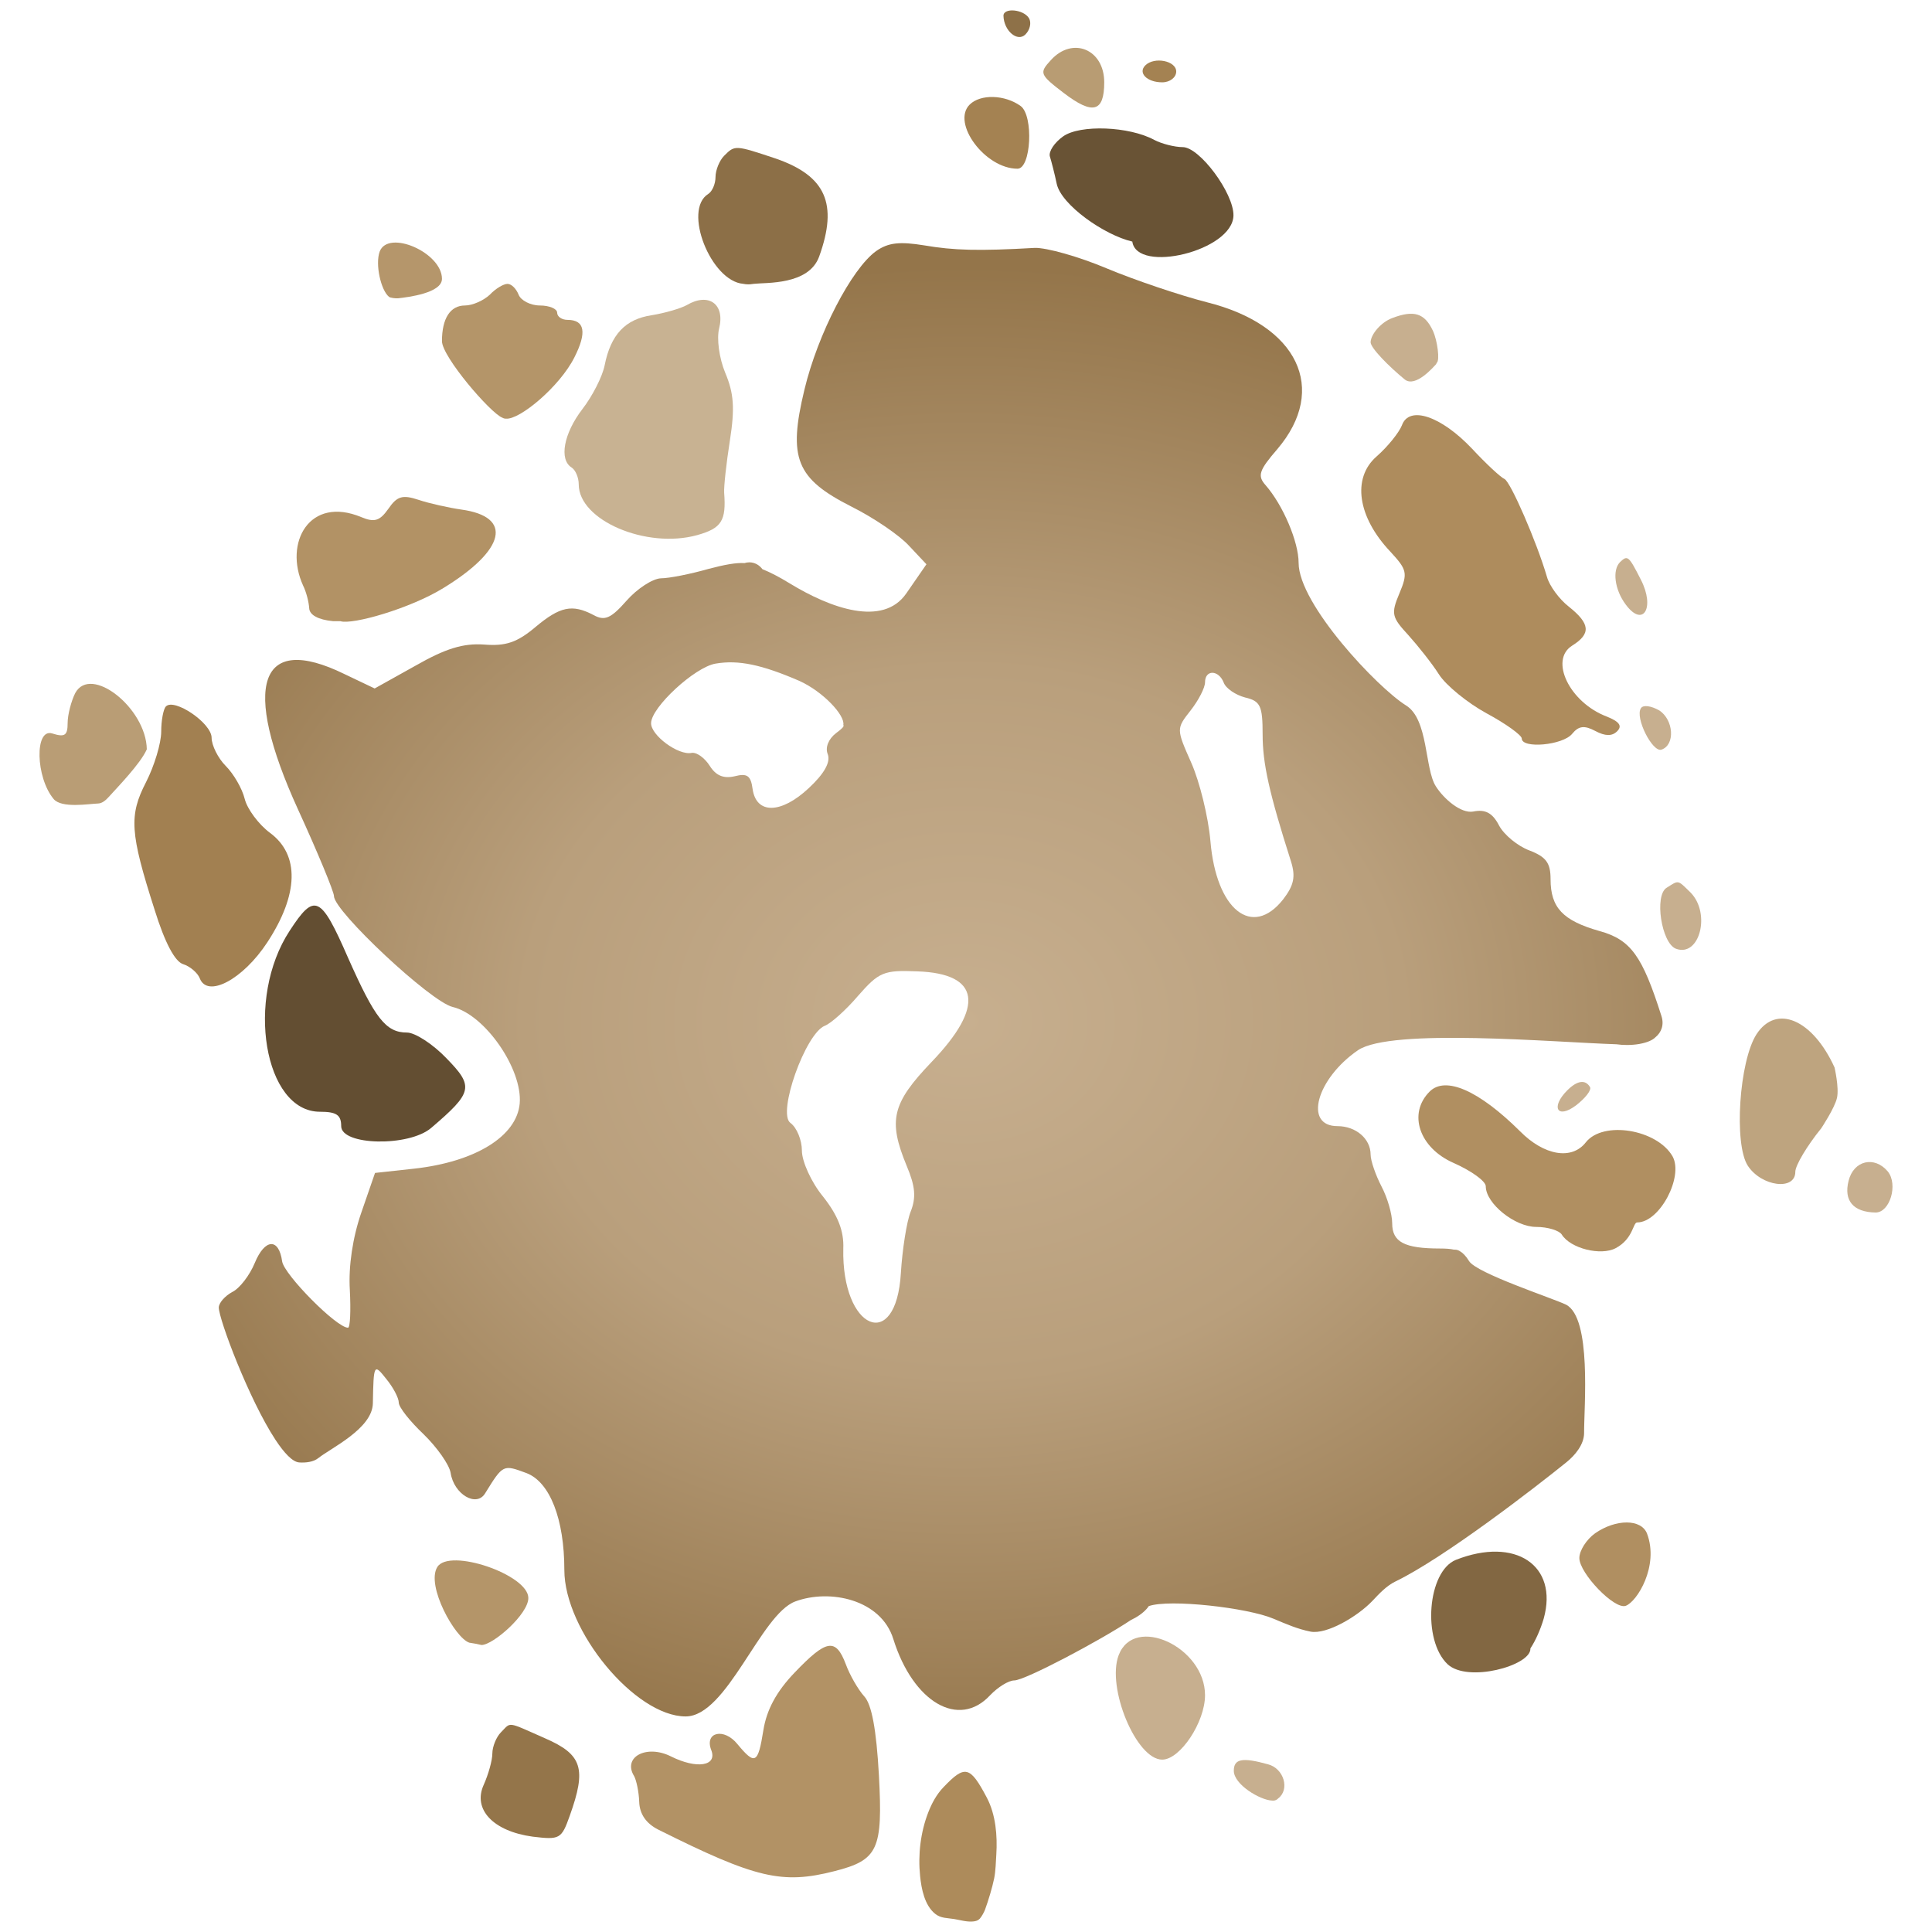<svg width="100px" height="100px" viewBox="0 0 100 100" version="1.1" xmlns="http://www.w3.org/2000/svg" xmlns:xlink="http://www.w3.org/1999/xlink" xml:space="preserve" xmlns:serif="http://www.serif.com/" style="fill-rule:evenodd;clip-rule:evenodd;stroke-linejoin:round;stroke-miterlimit:1.414;"><g><g><path d="M51.939,0.815c0.019,0.782 0.727,1.378 1.136,0.969c0.243,-0.243 0.317,-0.615 0.187,-0.839c-0.28,-0.466 -1.323,-0.559 -1.323,-0.13Z" style="fill:#8e7148;"/><path d="M54.398,3.106c-0.615,0.671 -0.596,0.746 0.671,1.714c1.49,1.137 2.086,0.988 2.086,-0.559c0,-1.714 -1.639,-2.384 -2.757,-1.155Z" style="fill:#b89c73;"/><path d="M59.279,3.386c-0.391,0.391 0.093,0.875 0.876,0.875c0.41,0 0.726,-0.26 0.726,-0.559c0,-0.558 -1.136,-0.782 -1.602,-0.316Z" style="fill:#a48252;"/><path d="M50.188,5.416c-0.95,0.951 0.801,3.317 2.478,3.317c0.707,0 0.838,-2.739 0.167,-3.242c-0.82,-0.596 -2.086,-0.633 -2.645,-0.075Z" style="fill:#a48252;"/><path d="M58.608,12.504c-1.458,-0.338 -3.677,-1.901 -3.912,-2.989c-0.112,-0.54 -0.279,-1.174 -0.354,-1.416c-0.074,-0.261 0.242,-0.726 0.69,-1.043c0.875,-0.615 3.409,-0.522 4.713,0.186c0.391,0.205 1.062,0.373 1.472,0.373c0.875,0 2.645,2.384 2.627,3.54c-0.037,1.834 -5.001,3.024 -5.236,1.349Z" style="fill:#695335;"/><path d="M35.544,15.793c-0.298,0.168 -1.117,0.41 -1.807,0.522c-1.378,0.205 -2.124,1.006 -2.44,2.59c-0.112,0.577 -0.634,1.602 -1.155,2.273c-0.969,1.266 -1.211,2.608 -0.559,3.018c0.205,0.13 0.372,0.521 0.372,0.875c0,1.863 3.503,3.354 6.13,2.627c1.267,-0.354 1.509,-0.745 1.397,-2.198c-0.019,-0.317 0.112,-1.528 0.298,-2.702c0.261,-1.676 0.205,-2.44 -0.242,-3.502c-0.317,-0.764 -0.447,-1.77 -0.317,-2.292c0.317,-1.266 -0.54,-1.881 -1.677,-1.211Z" style="fill:#c8b292;"/><path d="M74.363,18.78l-0.028,0.069c-0.106,0.106 -1.068,1.247 -1.629,0.789c-0.821,-0.672 -1.764,-1.627 -1.764,-1.926c0.018,-0.428 0.559,-1.043 1.117,-1.248c1.118,-0.428 1.677,-0.261 2.106,0.652c0.242,0.522 0.368,1.552 0.2,1.664l-0.002,0Z" style="fill:#c7af8f;"/><path d="M72.562,22.016c-0.149,0.372 -0.726,1.099 -1.322,1.621c-1.267,1.118 -0.969,3.13 0.726,4.918c0.857,0.932 0.913,1.099 0.466,2.161c-0.447,1.062 -0.391,1.23 0.466,2.161c0.503,0.559 1.229,1.472 1.583,2.031c0.354,0.559 1.472,1.472 2.46,2.012c1.006,0.54 1.825,1.136 1.825,1.304c0,0.54 2.124,0.354 2.609,-0.242c0.335,-0.41 0.633,-0.447 1.192,-0.149c0.521,0.279 0.875,0.279 1.136,0.018c0.28,-0.279 0.112,-0.503 -0.54,-0.763c-1.919,-0.727 -2.981,-2.925 -1.788,-3.67c0.987,-0.615 0.931,-1.137 -0.168,-2.013c-0.503,-0.391 -1.006,-1.08 -1.137,-1.546c-0.521,-1.788 -1.881,-4.918 -2.198,-5.067c-0.186,-0.075 -0.95,-0.783 -1.677,-1.565c-1.602,-1.695 -3.26,-2.254 -3.633,-1.211Z" style="fill:#ae8c5d;"/><path d="M17.617,32.152l-0.384,-0.001c-0.764,-0.075 -1.211,-0.317 -1.229,-0.671c-0.019,-0.317 -0.149,-0.838 -0.317,-1.174c-1.006,-2.217 0.333,-4.657 3.016,-3.539c0.67,0.279 0.95,0.205 1.397,-0.429c0.447,-0.652 0.727,-0.745 1.565,-0.466c0.559,0.187 1.565,0.41 2.217,0.503c2.683,0.373 2.291,2.087 -0.932,4.062c-1.714,1.057 -4.712,1.917 -5.333,1.715Z" style="fill:#b29265;"/><path d="M83.852,29.095c-0.41,0.41 -0.279,1.435 0.298,2.199c0.895,1.211 1.528,0.167 0.783,-1.286c-0.634,-1.248 -0.689,-1.285 -1.081,-0.913Z" style="fill:#c7af8f;"/><path d="M8.587,36.566c-0.131,0.13 -0.243,0.727 -0.243,1.304c0,0.596 -0.354,1.77 -0.782,2.608c-0.894,1.733 -0.838,2.627 0.447,6.633c0.522,1.676 1.043,2.664 1.472,2.794c0.354,0.112 0.745,0.447 0.857,0.727c0.391,1.043 2.235,0.074 3.502,-1.863c1.621,-2.478 1.677,-4.527 0.131,-5.664c-0.578,-0.428 -1.174,-1.229 -1.304,-1.751c-0.131,-0.54 -0.578,-1.304 -0.988,-1.714c-0.391,-0.391 -0.726,-1.062 -0.726,-1.453c0,-0.764 -1.938,-2.068 -2.366,-1.621Z" style="fill:#a28051;"/><path d="M84.933,36.659c-0.317,0.485 0.596,2.292 1.062,2.143c0.726,-0.243 0.633,-1.547 -0.112,-2.031c-0.428,-0.242 -0.838,-0.298 -0.95,-0.112Z" style="fill:#c7af8f;"/><path d="M86.256,45.956c-0.634,0.409 -0.261,2.85 0.484,3.148c1.23,0.466 1.826,-1.826 0.764,-2.906c-0.689,-0.671 -0.596,-0.652 -1.248,-0.242Z" style="fill:#c7af8f;"/><path d="M14.995,48.173c-2.31,3.521 -1.322,9.371 1.565,9.371c0.857,0 1.1,0.167 1.1,0.745c0,1.006 3.502,1.08 4.657,0.093c2.161,-1.844 2.217,-2.143 0.801,-3.596c-0.708,-0.745 -1.639,-1.341 -2.049,-1.341c-1.099,0 -1.658,-0.727 -3.056,-3.875c-1.415,-3.242 -1.732,-3.372 -3.018,-1.397Z" style="fill:#634e32;"/><path d="M90.913,53.538c-0.894,1.397 -1.174,5.682 -0.447,6.8c0.708,1.081 2.459,1.304 2.459,0.317c0,-0.336 0.615,-1.36 1.342,-2.254c0,0 0.701,-1.053 0.816,-1.578c0.115,-0.524 -0.127,-1.571 -0.127,-1.571c-1.137,-2.496 -3.018,-3.298 -4.043,-1.714Z" style="fill:#bea47f;"/><path d="M81.124,56.434c-0.875,0.875 -0.521,1.509 0.447,0.782c0.485,-0.372 0.82,-0.801 0.727,-0.95c-0.242,-0.41 -0.671,-0.335 -1.174,0.168Z" style="fill:#c7af8f;"/><path d="M73.997,56.5c-1.136,1.137 -0.54,2.907 1.23,3.689c0.931,0.41 1.676,0.95 1.676,1.211c0,0.894 1.509,2.105 2.609,2.105c0.596,0 1.192,0.186 1.322,0.391c0.447,0.727 2.031,1.118 2.795,0.708c0.913,-0.484 0.888,-1.331 1.111,-1.331c1.174,0 2.41,-2.376 1.832,-3.419c-0.801,-1.398 -3.595,-1.863 -4.49,-0.727c-0.726,0.932 -2.161,0.689 -3.409,-0.577c-2.124,-2.106 -3.856,-2.869 -4.676,-2.05Z" style="fill:#b08f61;"/><path d="M95.682,61.121c-0.26,1.024 0.243,1.62 1.398,1.639c0.745,0 1.173,-1.453 0.633,-2.124c-0.689,-0.82 -1.77,-0.577 -2.031,0.485Z" style="fill:#c7af8f;"/><path d="M82.567,79.359c-0.447,0.317 -0.82,0.895 -0.82,1.286c0,0.782 1.816,2.683 2.4,2.472c0.584,-0.211 1.736,-2.062 1.103,-3.739c-0.299,-0.764 -1.603,-0.764 -2.683,-0.019Z" style="fill:#b08f61;"/><path d="M79.211,85.326l0.003,0.018c0,0.875 -3.242,1.766 -4.286,0.797c-1.322,-1.248 -1.043,-4.807 0.429,-5.403c3.074,-1.211 5.31,0.279 4.546,3.037c-0.166,0.565 -0.418,1.136 -0.692,1.551Z" style="fill:#826742;"/><path d="M24.598,85.076l-0.304,-0.051c-0.727,-0.224 -2.256,-2.946 -1.66,-3.914c0.615,-1.006 4.713,0.391 4.713,1.602c0,0.838 -1.826,2.432 -2.423,2.432l-0.326,-0.069Z" style="fill:#b49569;"/><path d="M57.901,85.675c-0.634,1.677 0.912,5.403 2.254,5.403c0.931,0 2.217,-1.938 2.217,-3.335c0,-2.496 -3.67,-4.192 -4.471,-2.068Z" style="fill:#c7af8f;"/><path d="M41.133,86.569c-0.95,0.988 -1.453,1.938 -1.62,2.981c-0.28,1.751 -0.429,1.826 -1.342,0.727c-0.689,-0.857 -1.714,-0.634 -1.36,0.298c0.336,0.838 -0.745,1.006 -2.086,0.335c-1.267,-0.633 -2.515,0.037 -1.901,1.025c0.112,0.205 0.243,0.801 0.261,1.322c0.019,0.634 0.354,1.118 0.969,1.435c5.067,2.534 6.427,2.85 9.129,2.161c2.273,-0.577 2.515,-1.118 2.31,-4.956c-0.131,-2.366 -0.373,-3.688 -0.764,-4.098c-0.317,-0.354 -0.745,-1.099 -0.95,-1.658c-0.522,-1.379 -1.006,-1.286 -2.646,0.428Z" style="fill:#b29265;"/><path d="M25.931,89.662c-0.242,0.242 -0.447,0.745 -0.447,1.099c0,0.354 -0.205,1.081 -0.447,1.621c-0.577,1.267 0.484,2.403 2.534,2.683c1.397,0.167 1.49,0.13 1.919,-1.081c0.875,-2.441 0.652,-3.167 -1.267,-4.005c-2.031,-0.895 -1.751,-0.857 -2.292,-0.317Z" style="fill:#94754a;"/><path d="M25.999,21.618c-0.611,-0.23 -3.123,-3.156 -3.123,-3.962c0,-1.173 0.428,-1.844 1.192,-1.844c0.392,0 0.969,-0.261 1.286,-0.559c0.298,-0.317 0.708,-0.559 0.913,-0.559c0.205,0 0.447,0.242 0.577,0.559c0.112,0.298 0.615,0.559 1.099,0.559c0.485,0 0.895,0.168 0.895,0.373c0,0.205 0.242,0.372 0.54,0.372c0.894,0 1.006,0.652 0.354,1.938c-0.752,1.503 -2.83,3.244 -3.545,3.175c-0.002,0 -0.004,0 -0.006,0c-0.066,0 -0.128,-0.019 -0.182,-0.052Z" style="fill:#b49569;"/><path d="M20.133,15.362c-0.416,-0.336 -0.723,-1.679 -0.48,-2.344c0.447,-1.156 3.223,0.055 3.223,1.415c0,0.732 -1.735,0.947 -2.272,1.007c-0.115,0.013 -0.416,-0.023 -0.471,-0.078Z" style="fill:#b5966b;"/><path d="M38.472,14.691c-1.677,-0.131 -3.146,-3.831 -1.81,-4.654c0.205,-0.131 0.373,-0.522 0.373,-0.876c0,-0.354 0.205,-0.857 0.447,-1.099c0.559,-0.559 0.559,-0.559 2.683,0.149c2.571,0.894 3.223,2.329 2.235,5.067c-0.54,1.491 -2.749,1.338 -3.383,1.413c-0.024,0.003 -0.047,0.006 -0.07,0.009c-0.066,0.011 -0.138,0.018 -0.214,0.018c-0.095,0 -0.184,-0.01 -0.261,-0.027Z" style="fill:#8c6f47;"/><path d="M5.082,41.589c-0.475,0.016 -1.901,0.263 -2.308,-0.235c-0.931,-1.118 -0.987,-3.67 -0.074,-3.391c0.652,0.205 0.801,0.112 0.801,-0.54c0,-0.428 0.186,-1.136 0.391,-1.546c0.801,-1.491 3.67,0.764 3.707,2.906c-0.32,0.74 -1.555,2.003 -1.974,2.471c-0.142,0.158 -0.331,0.327 -0.543,0.335Z" style="fill:#b99d75;"/><path d="M65.851,93.198c-0.62,-0.017 -1.989,-0.83 -1.989,-1.543c0,-0.615 0.429,-0.708 1.77,-0.335c0.83,0.217 1.136,1.307 0.527,1.765c-0.06,0.07 -0.154,0.116 -0.26,0.116c-0.016,0 -0.032,-0.001 -0.048,-0.003Z" style="fill:#c7af8f;"/><path d="M51.458,97.225c-0.097,0.476 -0.302,1.15 -0.473,1.619c-0.045,0.124 -0.176,0.363 -0.27,0.465c-0.094,0.101 -0.205,0.131 -0.339,0.145c-0.326,0.034 -0.667,-0.071 -0.982,-0.124c-0.358,-0.06 -0.692,-0.031 -0.99,-0.271c-0.551,-0.444 -0.711,-1.292 -0.779,-1.951c-0.115,-1.1 0.02,-2.268 0.422,-3.301c0.182,-0.47 0.429,-0.928 0.781,-1.295c1.118,-1.173 1.378,-1.118 2.254,0.541c0.459,0.876 0.548,1.969 0.487,2.938c-0.022,0.349 -0.035,0.865 -0.111,1.234Z" style="fill:#ad8b5b;"/></g><g><path d="M75.562,64.76c0.147,0.082 0.315,0.247 0.473,0.508c0.373,0.633 4.333,1.926 5.023,2.261c1.337,0.687 0.93,5.286 0.934,6.645c0.001,0.584 -0.456,1.142 -0.91,1.509c-1.598,1.294 -6.325,4.948 -8.851,6.172c-0.469,0.227 -0.838,0.628 -1.196,1.007c-0.751,0.793 -2.366,1.756 -3.206,1.589c-0.666,-0.132 -1.228,-0.38 -1.924,-0.671c-1.338,-0.566 -5.374,-1.026 -6.445,-0.648c-0.129,0.2 -0.384,0.426 -0.71,0.61c-0.069,0.039 -0.138,0.074 -0.206,0.105c-1.615,1.078 -5.502,3.132 -6.046,3.132c-0.298,0 -0.857,0.354 -1.248,0.764c-1.621,1.751 -3.987,0.373 -5.012,-2.906c-0.633,-2.05 -3.286,-2.613 -5.078,-1.945c-1.791,0.668 -3.529,5.95 -5.671,5.95c-2.609,0 -6.279,-4.434 -6.279,-7.582c0,-2.627 -0.745,-4.546 -1.956,-5.012c-1.211,-0.447 -1.211,-0.466 -2.142,1.043c-0.448,0.746 -1.621,0.056 -1.789,-1.061c-0.074,-0.429 -0.708,-1.323 -1.397,-1.994c-0.708,-0.671 -1.286,-1.397 -1.286,-1.639c0,-0.243 -0.298,-0.801 -0.652,-1.23c-0.633,-0.801 -0.652,-0.764 -0.689,1.267c-0.02,1.312 -2.18,2.321 -2.815,2.831c-0.265,0.213 -0.661,0.252 -0.993,0.231c-0.347,-0.022 -0.781,-0.484 -1.237,-1.178c-1.367,-2.079 -2.929,-6.239 -2.929,-6.84c0,-0.242 0.317,-0.596 0.69,-0.801c0.391,-0.186 0.912,-0.875 1.173,-1.509c0.522,-1.267 1.249,-1.304 1.416,-0.074c0.112,0.689 2.813,3.428 3.409,3.428c0.112,0 0.15,-0.876 0.094,-1.957c-0.075,-1.229 0.149,-2.72 0.596,-4.005l0.708,-2.049l2.049,-0.224c3.149,-0.354 5.291,-1.677 5.44,-3.372c0.149,-1.788 -1.807,-4.602 -3.465,-4.993c-1.137,-0.261 -6.148,-4.955 -6.148,-5.738c0,-0.223 -0.838,-2.254 -1.863,-4.49c-2.944,-6.446 -2.012,-9.166 2.403,-7.005l1.565,0.746l2.105,-1.174c1.565,-0.894 2.478,-1.174 3.559,-1.099c1.117,0.093 1.714,-0.112 2.645,-0.895c1.286,-1.08 1.919,-1.211 3.018,-0.633c0.578,0.317 0.894,0.186 1.714,-0.745c0.54,-0.615 1.342,-1.137 1.77,-1.155c0.429,0 1.546,-0.224 2.459,-0.485c0.859,-0.227 1.454,-0.332 1.873,-0.303c0.079,-0.026 0.163,-0.04 0.249,-0.04c0.274,0 0.518,0.138 0.678,0.355c0.387,0.153 0.875,0.403 1.41,0.733c2.105,1.286 4.826,2.273 6.037,0.522l1.043,-1.509l-0.894,-0.95c-0.485,-0.54 -1.826,-1.453 -2.981,-2.031c-2.869,-1.453 -3.298,-2.496 -2.441,-6.054c0.69,-2.888 2.441,-6.26 3.708,-7.173c0.633,-0.447 1.229,-0.503 2.496,-0.298c1.528,0.261 2.795,0.298 5.72,0.13c0.596,-0.018 2.273,0.447 3.726,1.062c1.472,0.615 3.8,1.397 5.179,1.751c4.713,1.174 6.297,4.49 3.651,7.601c-0.95,1.1 -1.043,1.379 -0.614,1.863c0.913,1.044 1.714,2.944 1.714,4.025c0,2.142 4.09,6.469 5.562,7.382c1.159,0.718 0.958,3.265 1.537,4.18c0.417,0.659 1.303,1.423 1.936,1.311c0.634,-0.13 1.006,0.075 1.342,0.727c0.26,0.484 0.968,1.062 1.565,1.285c0.875,0.335 1.099,0.652 1.099,1.49c0,1.472 0.633,2.143 2.533,2.683c1.621,0.447 2.217,1.286 3.205,4.397c0.148,0.452 0.003,0.848 -0.318,1.107c-0.145,0.148 -0.432,0.268 -0.795,0.335c-0.016,0.004 -0.033,0.007 -0.053,0.01c-0.19,0.031 -0.399,0.049 -0.618,0.049c-0.19,0 -0.373,-0.013 -0.541,-0.037c-3.272,-0.107 -11.663,-0.849 -13.38,0.306c-2.143,1.472 -2.832,3.931 -1.062,3.931c0.95,0 1.714,0.652 1.714,1.472c0,0.316 0.26,1.061 0.559,1.639c0.316,0.596 0.558,1.453 0.558,1.919c0,0.969 0.634,1.304 2.478,1.304c0.299,0 0.538,0.017 0.718,0.059c0.013,-0.001 0.026,-0.001 0.04,-0.001c0.099,0 0.191,0.029 0.267,0.079Zm-31.15,-13.215c-0.633,0.745 -1.416,1.434 -1.714,1.546c-1.006,0.391 -2.477,4.527 -1.788,5.03c0.335,0.242 0.596,0.894 0.596,1.435c0,0.558 0.484,1.639 1.099,2.384c0.764,0.969 1.081,1.77 1.044,2.683c-0.094,4.21 2.738,5.421 2.98,1.267c0.075,-1.211 0.298,-2.646 0.503,-3.167c0.298,-0.746 0.243,-1.323 -0.205,-2.385c-0.968,-2.347 -0.763,-3.223 1.286,-5.365c2.776,-2.888 2.515,-4.583 -0.727,-4.695c-1.751,-0.075 -1.993,0.037 -3.074,1.267Zm17.96,-16.227c0,0.279 -0.336,0.931 -0.745,1.453c-0.746,0.95 -0.746,0.95 0.037,2.72c0.428,0.969 0.875,2.776 0.987,4.043c0.298,3.558 2.161,5.048 3.764,3.018c0.558,-0.727 0.652,-1.174 0.409,-1.956c-1.136,-3.559 -1.471,-5.086 -1.471,-6.577c0,-1.49 -0.112,-1.732 -0.913,-1.919c-0.485,-0.13 -0.988,-0.465 -1.099,-0.764c-0.261,-0.67 -0.969,-0.689 -0.969,-0.018Zm-18.722,2.204c0.064,0.073 -0.076,0.199 -0.374,0.423c-0.391,0.298 -0.578,0.745 -0.429,1.099c0.149,0.41 -0.186,1.006 -0.987,1.751c-1.434,1.341 -2.72,1.36 -2.906,0.037c-0.093,-0.689 -0.28,-0.819 -0.932,-0.652c-0.577,0.131 -0.969,-0.037 -1.285,-0.54c-0.261,-0.41 -0.671,-0.708 -0.932,-0.671c-0.689,0.149 -2.124,-0.913 -2.105,-1.546c0.019,-0.82 2.254,-2.888 3.335,-3.074c1.192,-0.205 2.403,0.056 4.341,0.894c1.234,0.559 2.374,1.788 2.274,2.279Z" style="fill:url(#_Radial1);"/></g></g><defs><radialGradient id="_Radial1" cx="0" cy="0" r="1" gradientUnits="userSpaceOnUse" gradientTransform="matrix(48.938,0,0,38.971,49.884,52.864)"><stop offset="0" style="stop-color:#c7af8f;stop-opacity:1"/><stop offset="0.47" style="stop-color:#b99f7c;stop-opacity:1"/><stop offset="1" style="stop-color:#94754a;stop-opacity:1"/></radialGradient></defs></svg>